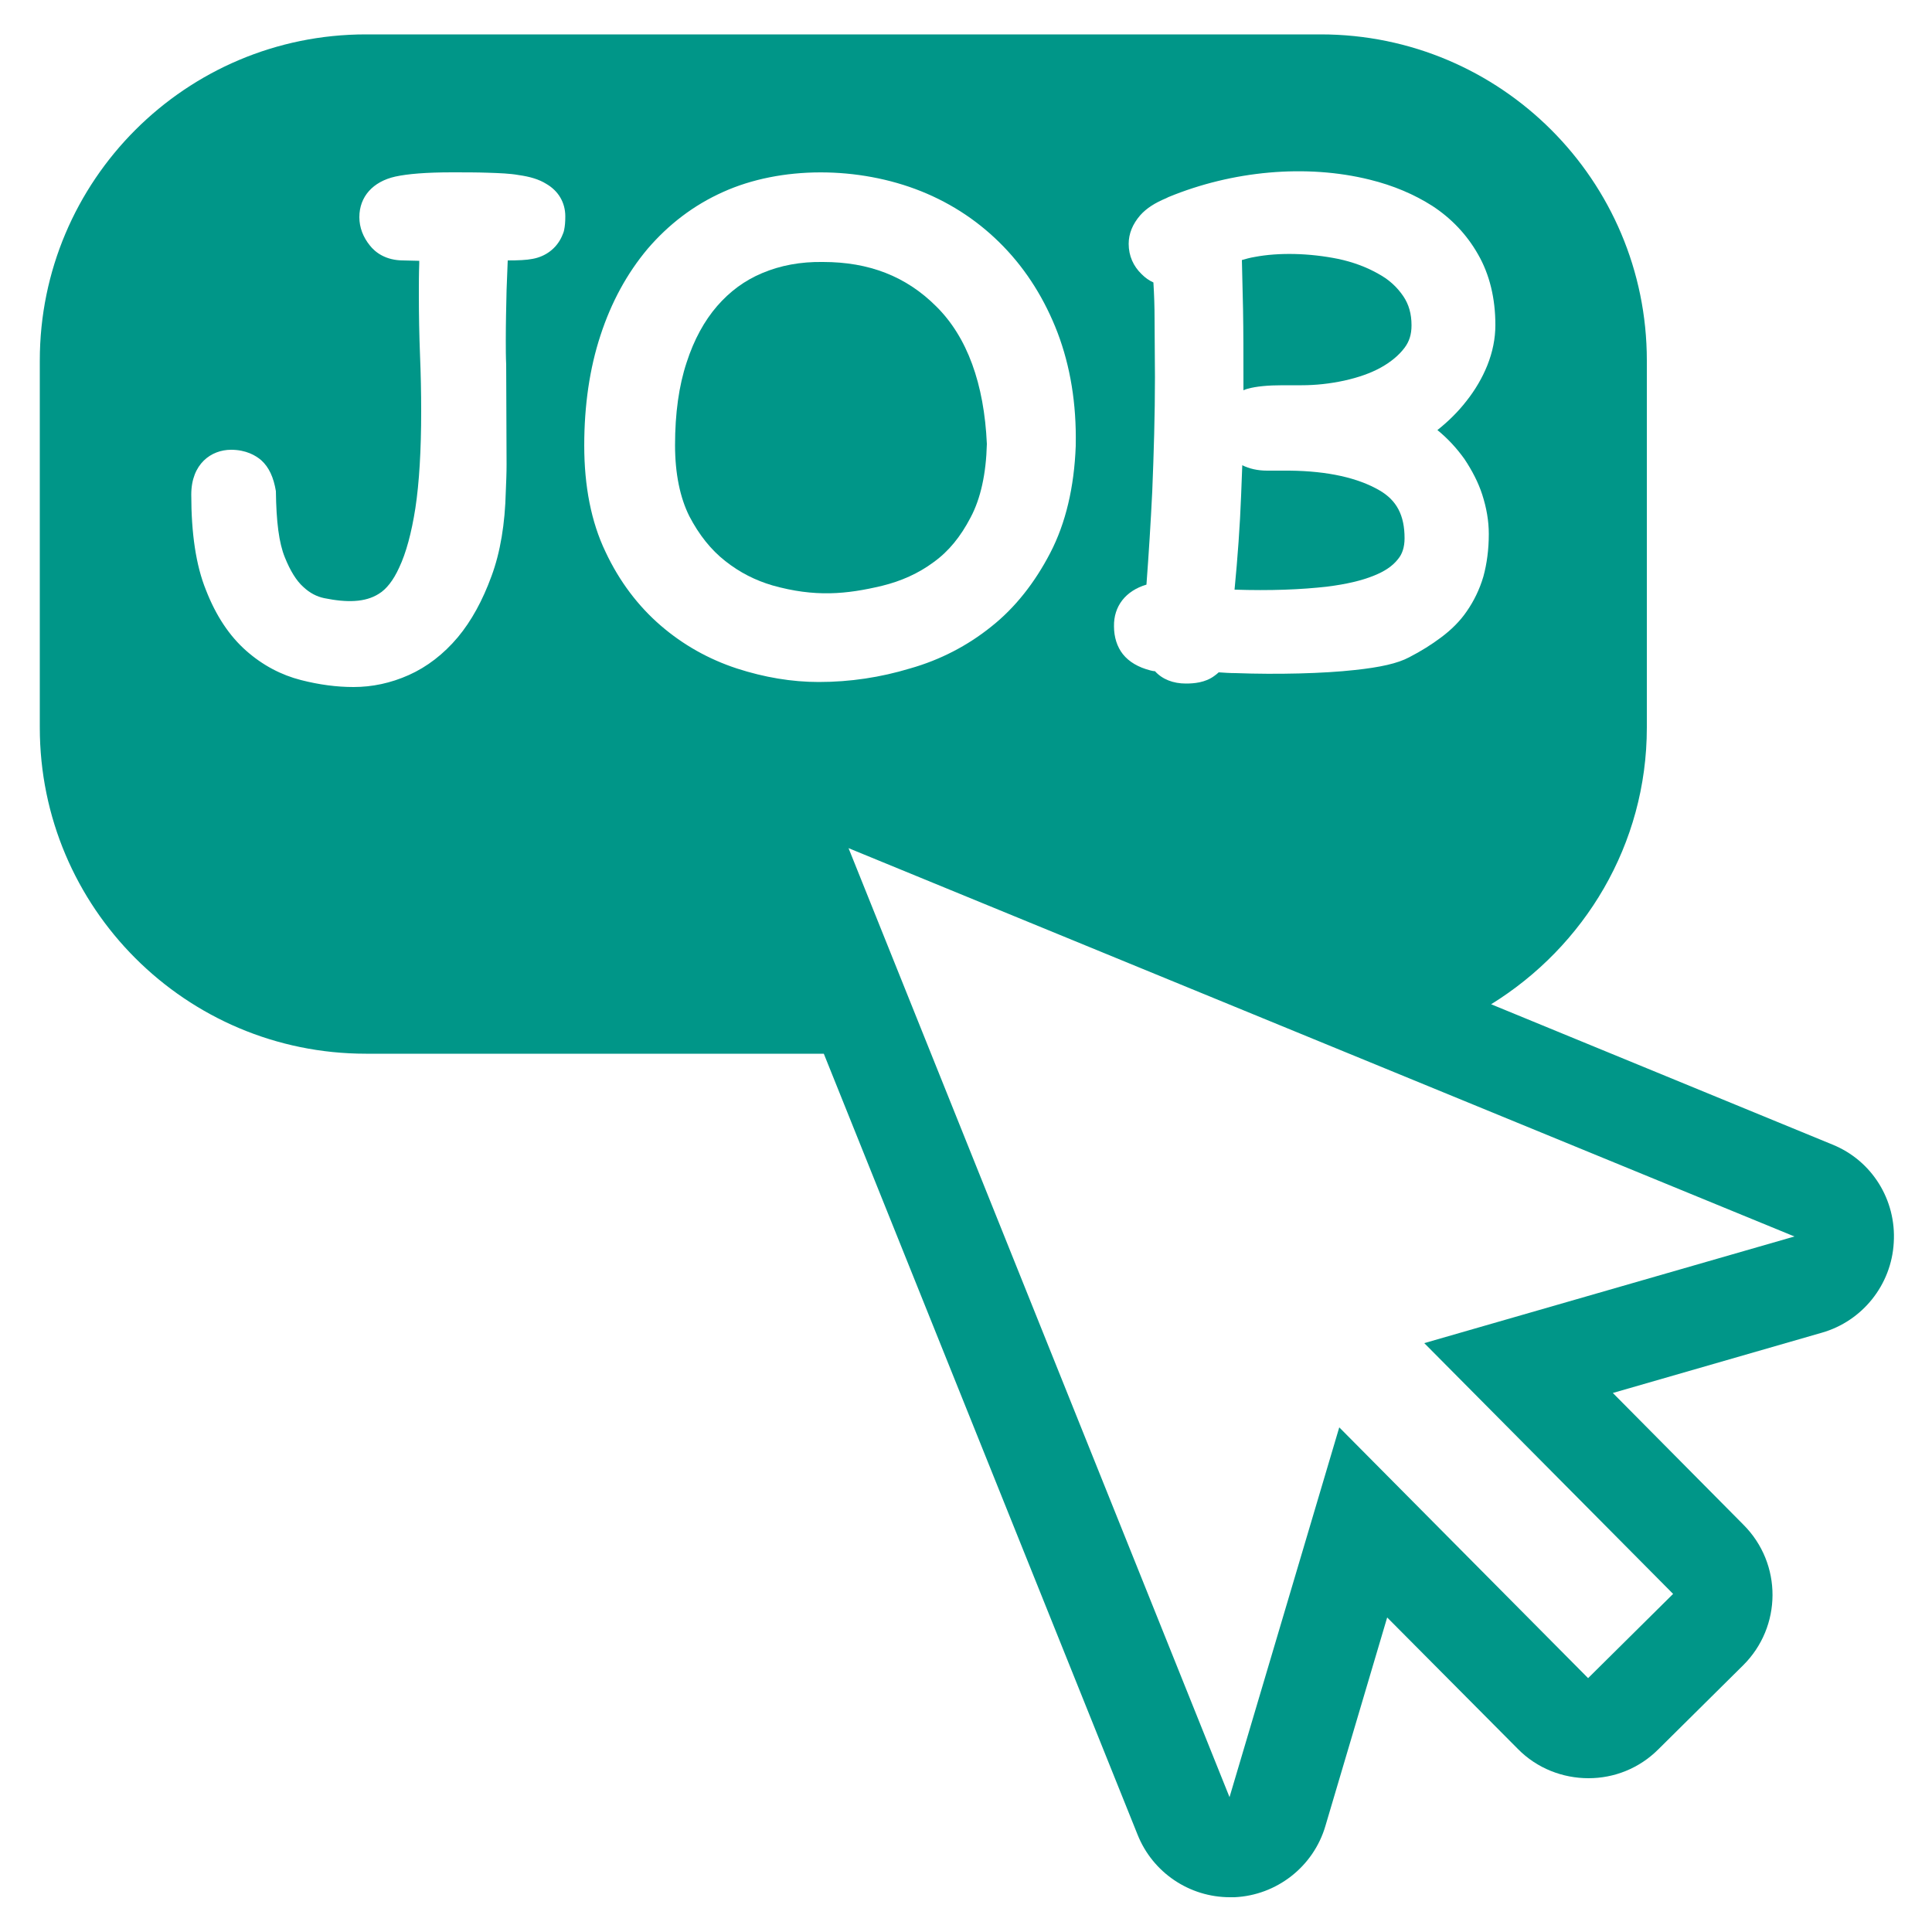<?xml version="1.0" encoding="utf-8"?>
<!-- Generator: Adobe Illustrator 27.0.0, SVG Export Plug-In . SVG Version: 6.00 Build 0)  -->
<svg version="1.1" id="Layer_1" xmlns="http://www.w3.org/2000/svg" xmlns:xlink="http://www.w3.org/1999/xlink" x="0px" y="0px"
	 viewBox="0 0 500 500" style="enable-background:new 0 0 500 500;" xml:space="preserve">
<style type="text/css">
	.st0{fill:#009688;}
	.st1{clip-path:url(#SVGID_00000059286717202627391240000003550969282355300750_);}
</style>
<path class="st0" d="M251.2,133.9c2.6-4.9,4-11.3,4.2-19c-0.7-15.6-5.1-27.7-13.1-35.6c-7.8-7.8-17.4-11.5-29.3-11.5
	c-5.8-0.1-11.1,0.9-15.8,2.9c-4.5,1.9-8.3,4.7-11.6,8.5c-3.3,3.8-6,8.7-7.9,14.6c-2,6-3,13.2-3,21.4c0,7.4,1.3,13.6,3.7,18.4
	c2.5,4.8,5.6,8.7,9.3,11.6c3.8,3,7.8,5,12.2,6.3c11,3.1,19.2,2.3,28.4,0.1c4.9-1.2,9.4-3.2,13.3-6.1
	C245.5,142.7,248.6,138.9,251.2,133.9"/>
<g>
	<defs>
		<rect id="SVGID_1_" x="10.2" y="8.9" width="480.4" height="482"/>
	</defs>
	<clipPath id="SVGID_00000013195318312356171980000000786174488255745700_">
		<use xlink:href="#SVGID_1_"  style="overflow:visible;"/>
	</clipPath>
	<g style="clip-path:url(#SVGID_00000013195318312356171980000000786174488255745700_);">
		<path class="st0" d="M368.6,347.6l64.4,64.9L411,434.3l-64.4-64.9l-28.4,95.7l-98.6-245.6L464.4,320L368.6,347.6z M211.9,176.5
			c-7,0-14.1-1.2-21.2-3.5c-7.3-2.4-13.9-6.1-19.7-11.1c-5.8-5-10.7-11.4-14.3-19.1c-3.7-7.7-5.5-17-5.5-27.5
			c0-10.4,1.4-20,4.2-28.5c2.8-8.6,6.9-16.1,12.2-22.4c5.4-6.3,11.9-11.3,19.5-14.7c15-6.8,35.1-6.7,51.3-0.2
			c8.2,3.3,15.3,8.1,21.3,14.3c6,6.2,10.7,13.7,14,22.3c3.3,8.7,4.9,18.4,4.7,29c0,0,0,0.2,0,0.3c-0.4,10.7-2.6,20-6.6,27.7
			c-4,7.7-9.1,14.2-15.3,19.1c-6.1,4.9-13.2,8.6-21,10.8C227.9,175.3,220,176.5,211.9,176.5z M146,59.5c-0.1,0.6-0.4,1.2-0.6,1.7
			c-1.4,3.1-4.2,5.2-7.6,5.8c-1.5,0.3-3.7,0.4-6.4,0.4c-0.1,2.7-0.2,5.2-0.3,7.7c-0.1,4.3-0.2,8.6-0.2,12.9c0,2.1,0,4.3,0.1,6.4
			l0.1,25.8c0,2.3-0.1,4.6-0.2,7c-0.2,8.3-1.4,15.7-3.7,21.9c-2.3,6.3-5.2,11.6-8.7,15.8c-3.7,4.4-8,7.7-12.7,9.8
			c-4.7,2.1-9.5,3.1-14.3,3.1c-4.4,0-8.9-0.6-13.6-1.8c-5.1-1.3-9.9-3.8-14.2-7.6c-4.3-3.8-7.8-9-10.4-15.7
			c-2.6-6.4-3.8-14.7-3.8-24.7c0-8,5.2-11.6,10.3-11.6c3.9,0,6.4,1.5,7.8,2.7c2,1.8,3.2,4.4,3.8,8c0.1,8,0.8,13.4,2.3,17.1
			c1.4,3.5,3,6.1,4.8,7.7c1.7,1.6,3.5,2.5,5.4,2.9c5.9,1.2,10.6,1.1,14.1-1.1c2-1.2,3.8-3.5,5.3-6.8c1.8-3.8,3.2-9,4.2-15.4
			c1-6.6,1.5-15,1.5-25c0-4.9-0.1-9.8-0.3-14.6c-0.2-5-0.3-10.3-0.3-15.9c0-2.5,0-5.1,0.1-7.8l0-0.7l-4.1-0.1
			c-4.6,0-7.3-2.1-8.7-3.9c-1.7-2.1-2.7-4.6-2.7-7.3c0-5.3,3.5-9.2,9.3-10.5c3.2-0.7,8-1.1,14.7-1.1c3.3,0,6.4,0,9.2,0.1
			c3.1,0.1,5.8,0.2,8,0.6c2.9,0.4,5.3,1.1,7.2,2.3c3.1,1.8,4.9,4.8,4.9,8.4C146.3,57.5,146.2,58.5,146,59.5z M296.7,151.3
			c0.6-8,1.1-16,1.5-24.1c0.4-9.9,0.7-19.8,0.7-29.6l-0.1-15.2c0-3-0.1-6-0.3-9.3c-1.1-0.5-2.1-1.2-3-2.1c-2.2-2.1-3.4-4.8-3.4-7.9
			c0-2.6,1-5.1,3-7.4c1.6-1.8,3.8-3.2,6.7-4.4c0.2-0.1,0.4-0.2,0.6-0.3c16.5-6.8,35.6-8.6,52.1-4.5c6.1,1.5,11.5,3.8,16.2,6.8
			c4.9,3.2,8.9,7.4,11.8,12.5c3,5.2,4.5,11.4,4.5,18.3c0,3.5-0.7,7-2.1,10.5c-1.3,3.2-3.1,6.3-5.4,9.2c-2.1,2.7-4.6,5.2-7.5,7.5
			c2.7,2.2,5,4.7,7,7.5c2,3,3.6,6.1,4.6,9.2c1.1,3.4,1.7,6.8,1.7,10.2c0,4-0.5,7.7-1.4,11c-1,3.4-2.5,6.4-4.3,9
			c-1.7,2.5-4,4.8-6.7,6.8c-2.4,1.8-5.1,3.5-8.2,5.1c-3,1.6-7.5,2.6-14.1,3.3c-8,0.9-20.1,1.2-30.8,0.8c-1.5,0-2.9-0.1-4.4-0.2
			c-0.3,0.3-0.7,0.6-1.1,0.9c-2.4,1.8-5.4,2-7.4,2c-3.3,0-6.1-1.1-8-3.2c-0.4,0-0.8-0.1-1.2-0.2c-3.1-0.8-5.5-2.2-7.1-4.2
			c-1.5-1.9-2.3-4.4-2.3-7.2C288.2,156.9,291.3,152.9,296.7,151.3z M474.2,296.2l-88.3-36.3c24.1-14.9,40.3-41.3,40.3-71.6v-95
			c0-46.6-37.8-84.4-84.4-84.4H94.7c-46.6,0-84.4,37.8-84.4,84.4v95c0,46.6,37.8,84.4,84.4,84.4h118.5l81.2,202.1
			c3.9,9.8,13.4,16.2,23.9,16.2c0.4,0,0.8,0,1.2,0c10.9-0.5,20.4-7.9,23.5-18.4l16-54l33.8,34c5,5.1,11.7,7.6,18.3,7.6
			c6.6,0,13.1-2.5,18.1-7.5l21.9-21.7c10.1-10,10.2-26.3,0.1-36.4l-33.8-34.1l54.1-15.6c10.5-3,18-12.4,18.6-23.3
			C490.8,310.5,484.4,300.3,474.2,296.2"/>
	</g>
</g>
<path class="st0" d="M321.2,128.2c-0.3,7.9-0.9,16.1-1.7,24.4c9.2,0.3,17.2,0,24.1-0.8c4.7-0.6,8.7-1.5,11.9-2.8
	c2.8-1.1,4.9-2.5,6.3-4.3c1.1-1.3,1.7-3.1,1.7-5.4c0-5.9-2-9.8-6.5-12.4c-5.5-3.2-13.3-5-23.3-5.1h-5.8c-2.4,0-4.6-0.5-6.4-1.4
	C321.4,123.1,321.3,125.6,321.2,128.2"/>
<path class="st0" d="M356.6,70.8c-3-1.7-6.5-3-10.3-3.8c-7.4-1.5-15.3-1.7-21.6-0.5c-1.2,0.2-2.3,0.5-3.3,0.8
	c0.1,4.3,0.2,8.5,0.3,12.8c0.1,5.8,0.1,11.7,0.1,17.6c0,1.1,0,2.2,0,3.3c0.4-0.2,0.8-0.3,1.1-0.4c2.2-0.6,5.2-0.9,9.1-0.9h4.9
	c3.6,0,7.3-0.4,11-1.2c3.6-0.8,6.8-1.9,9.5-3.4c2.5-1.4,4.6-3.1,6.1-5.1c1.2-1.6,1.8-3.4,1.8-5.8c0-3-0.7-5.4-2.1-7.5
	C361.5,74.2,359.4,72.3,356.6,70.8"/>
</svg>
